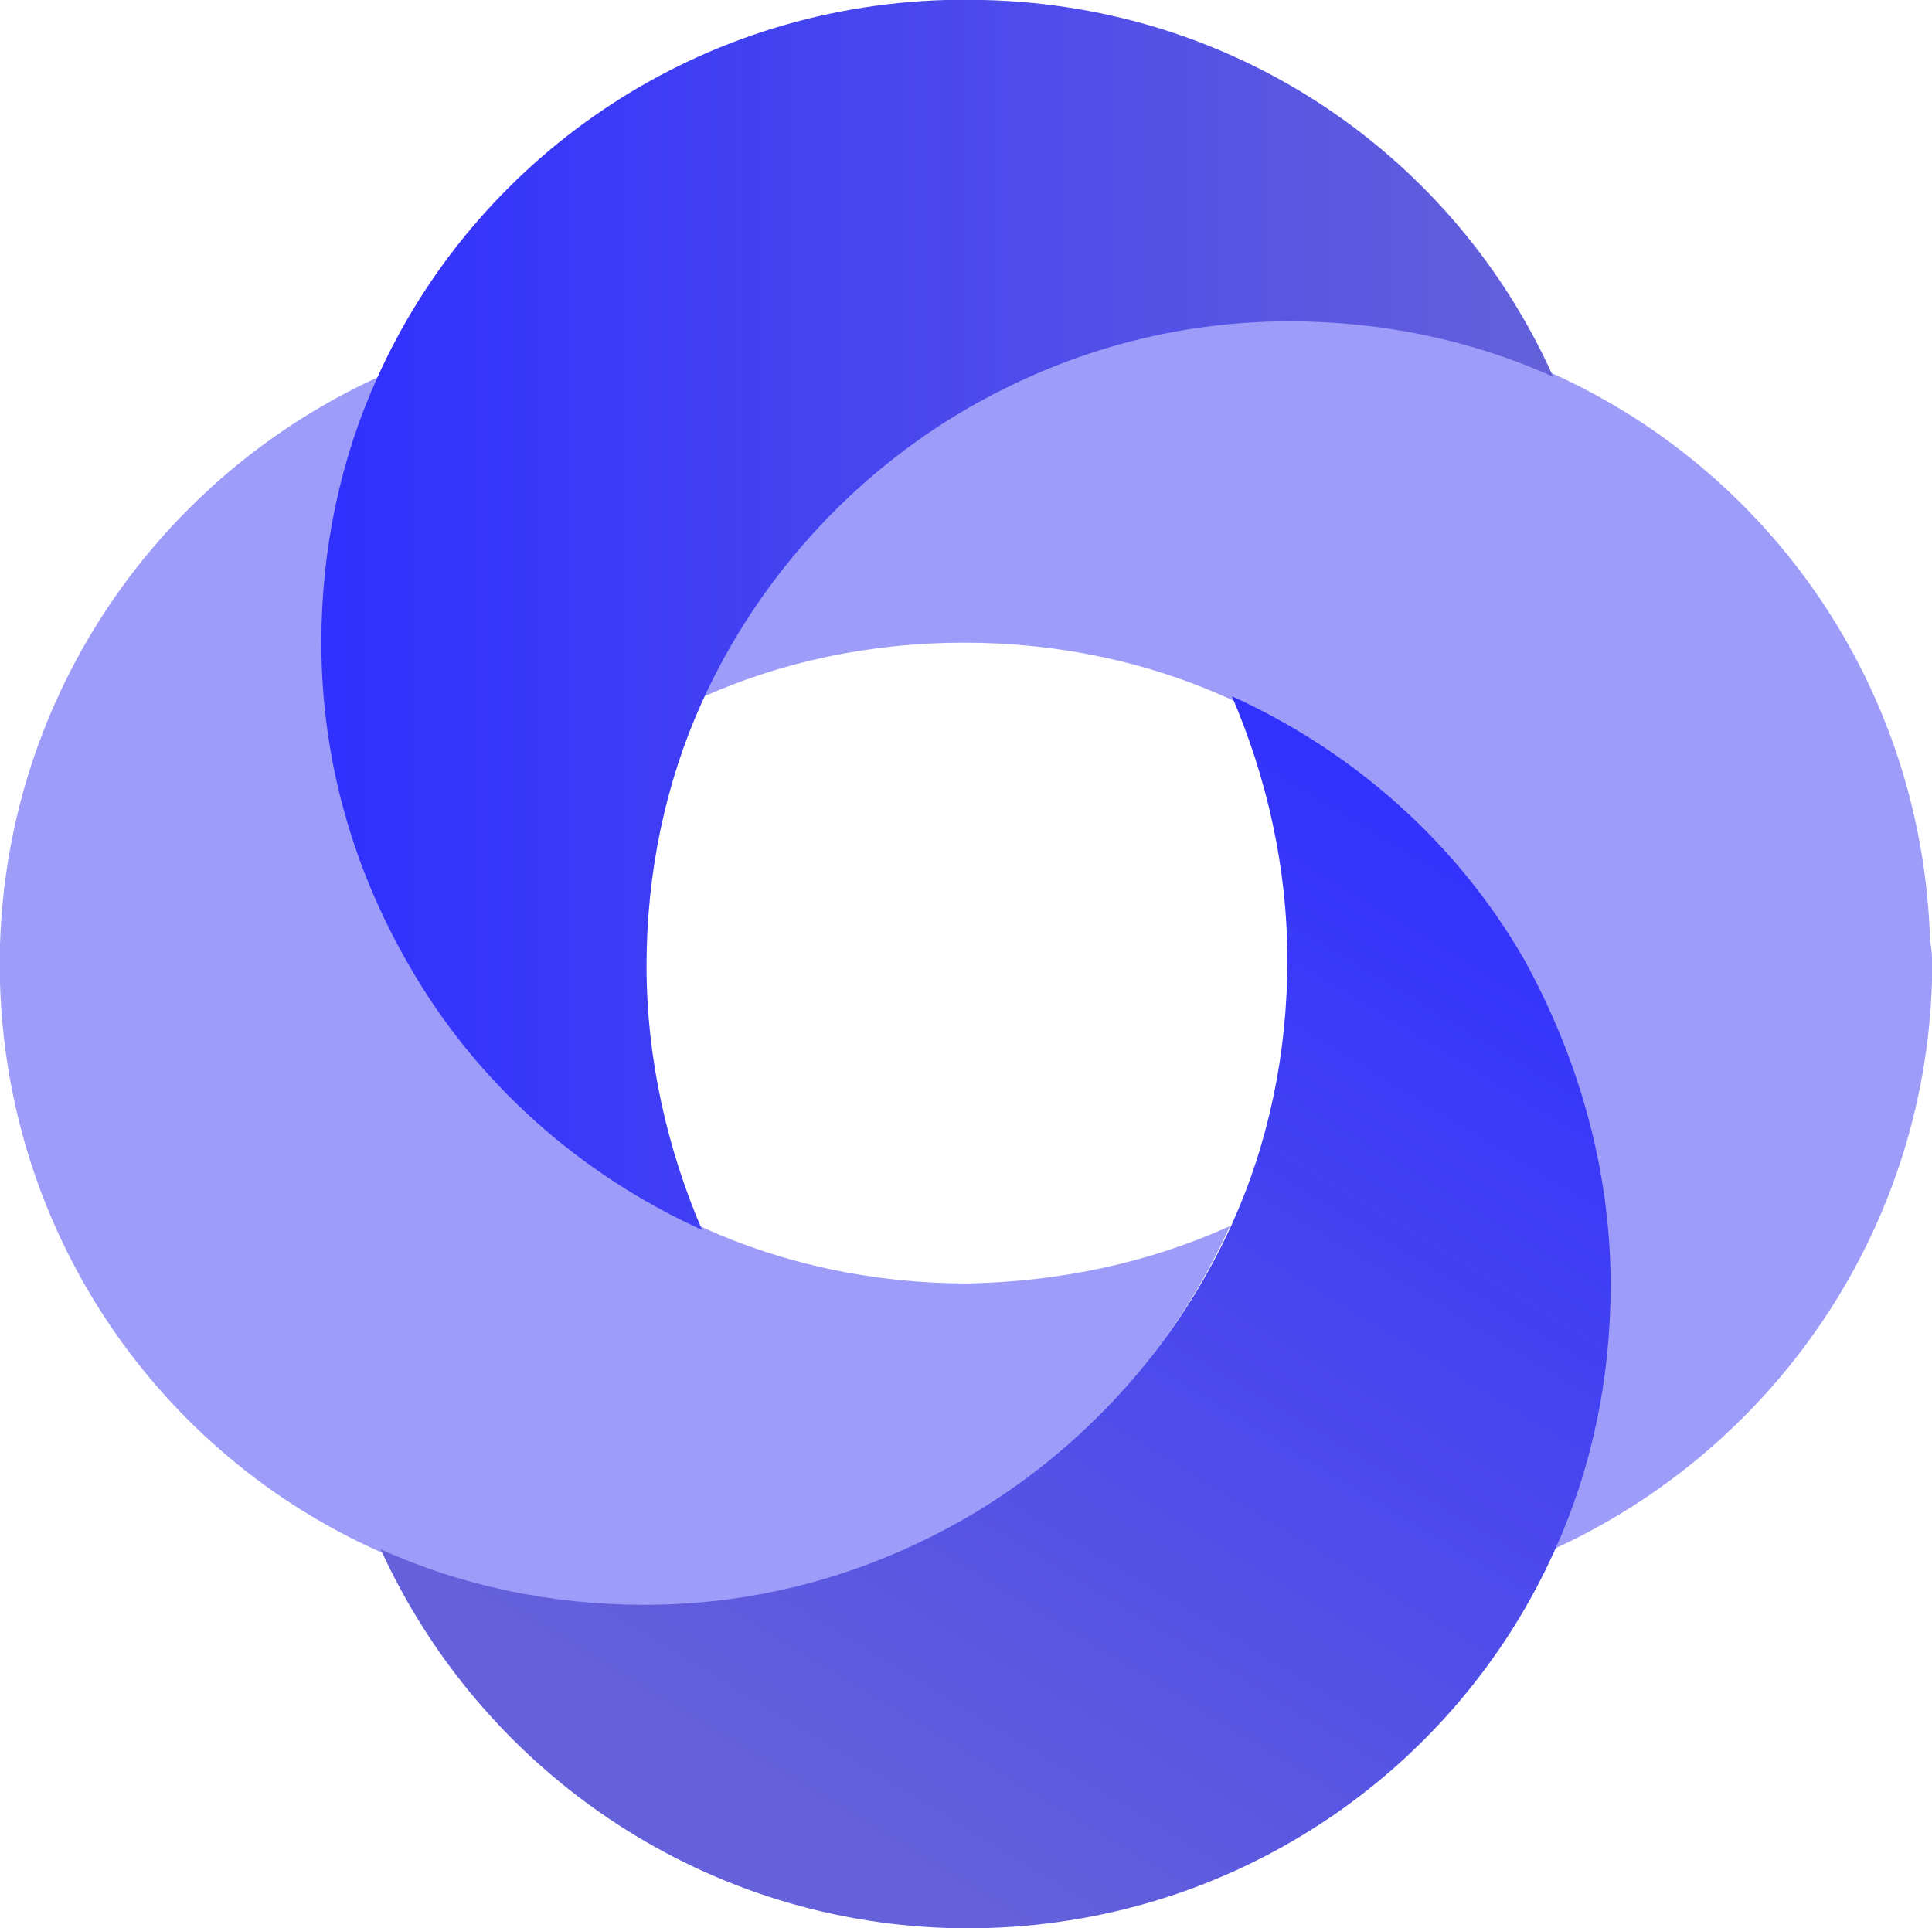 <?xml version="1.0" encoding="UTF-8"?>
<svg id="Capa_2" data-name="Capa 2" xmlns="http://www.w3.org/2000/svg" xmlns:xlink="http://www.w3.org/1999/xlink" viewBox="0 0 946.1 944.23">
  <defs>
    <style>
      .cls-1 {
        fill: url(#Degradado_sin_nombre_2-2);
      }

      .cls-1, .cls-2, .cls-3 {
        stroke-width: 0px;
      }

      .cls-2 {
        fill: #9d9df9;
      }

      .cls-3 {
        fill: url(#Degradado_sin_nombre_2);
      }
    </style>
    <linearGradient id="Degradado_sin_nombre_2" data-name="Degradado sin nombre 2" x1="159.24" y1="-4060.7" x2="760.91" y2="-4060.7" gradientTransform="translate(0 -3759.54) scale(1 -1)" gradientUnits="userSpaceOnUse">
      <stop offset="0" stop-color="#3030ff"/>
      <stop offset="1" stop-color="#6461da"/>
    </linearGradient>
    <linearGradient id="Degradado_sin_nombre_2-2" data-name="Degradado sin nombre 2" x1="705.9" y1="-4137.69" x2="398.74" y2="-4644.84" xlink:href="#Degradado_sin_nombre_2"/>
  </defs>
  <g id="Capa_1-2" data-name="Capa 1">
    <g id="Capa_1-2" data-name="Capa 1-2">
      <g id="Niobe_Iberia" data-name="Niobe Iberia">
        <g>
          <path class="cls-2" d="M602.32,600.45c-27.17,59.95-72.13,110.53-129.27,143.32h0c-46.84,27.17-100.23,43.09-158.31,43.09-45.9,0-89.93-10.3-129.27-27.17h0C78.69,711.92,3.75,606.07,0,481.48v-18.73c3.75-123.65,78.69-229.5,185.47-278.21-17.8,39.34-27.17,83.37-27.17,129.27,0,58.08,15.92,111.47,43.09,158.31h0c32.79,56.2,83.37,102.1,143.32,129.27h0c39.34,17.8,83.37,27.17,129.27,27.17,45.9-.94,88.99-10.3,128.33-28.1Z"/>
          <path class="cls-2" d="M946.1,471.18v9.37c-3.75,123.65-78.69,229.5-185.47,278.21,17.8-39.34,27.17-83.37,27.17-129.27,0-58.08-15.92-111.47-43.09-158.31h0c-32.79-56.2-83.37-102.1-143.32-129.27-39.34-17.8-83.37-27.17-129.27-27.17s-89.93,9.37-129.27,27.17c27.17-59.95,72.13-110.53,129.27-143.32h0c46.84-27.17,100.23-43.09,158.31-43.09,45.9,0,89.93,10.3,129.27,27.17,106.79,47.77,181.73,153.62,185.47,278.21.94,4.68.94,7.49.94,10.3Z"/>
          <path class="cls-3" d="M760.63,184.54c-39.34-17.8-83.37-27.17-129.27-27.17-58.08,0-111.47,15.92-158.31,43.09h0c-56.2,32.79-102.1,83.37-129.27,143.32-17.8,39.34-27.17,83.37-27.17,129.27s10.3,89.93,27.17,129.27c-59.95-27.17-110.53-72.13-143.32-129.27h0c-27.17-46.84-43.09-100.23-43.09-158.31,0-45.9,9.37-89.93,27.17-129.27C232.31,78.69,338.16,3.75,462.75,0h18.73c125.52,2.81,231.37,77.75,279.15,184.54Z"/>
          <path class="cls-1" d="M788.73,629.49c0,45.9-9.37,89.93-27.17,129.27-47.77,106.79-153.62,181.73-278.21,185.47h-18.73c-123.65-3.75-229.5-78.69-278.21-185.47,39.34,17.8,83.37,27.17,129.27,27.17,58.08,0,111.47-15.92,158.31-43.09h0c56.2-32.79,102.1-83.37,129.27-143.32,17.8-39.34,27.17-83.37,27.17-129.27s-10.3-89.93-27.17-129.27c59.95,27.17,110.53,72.13,143.32,129.27h0c26.23,47.77,42.15,102.1,42.15,159.24Z"/>
        </g>
      </g>
    </g>
  </g>
</svg>